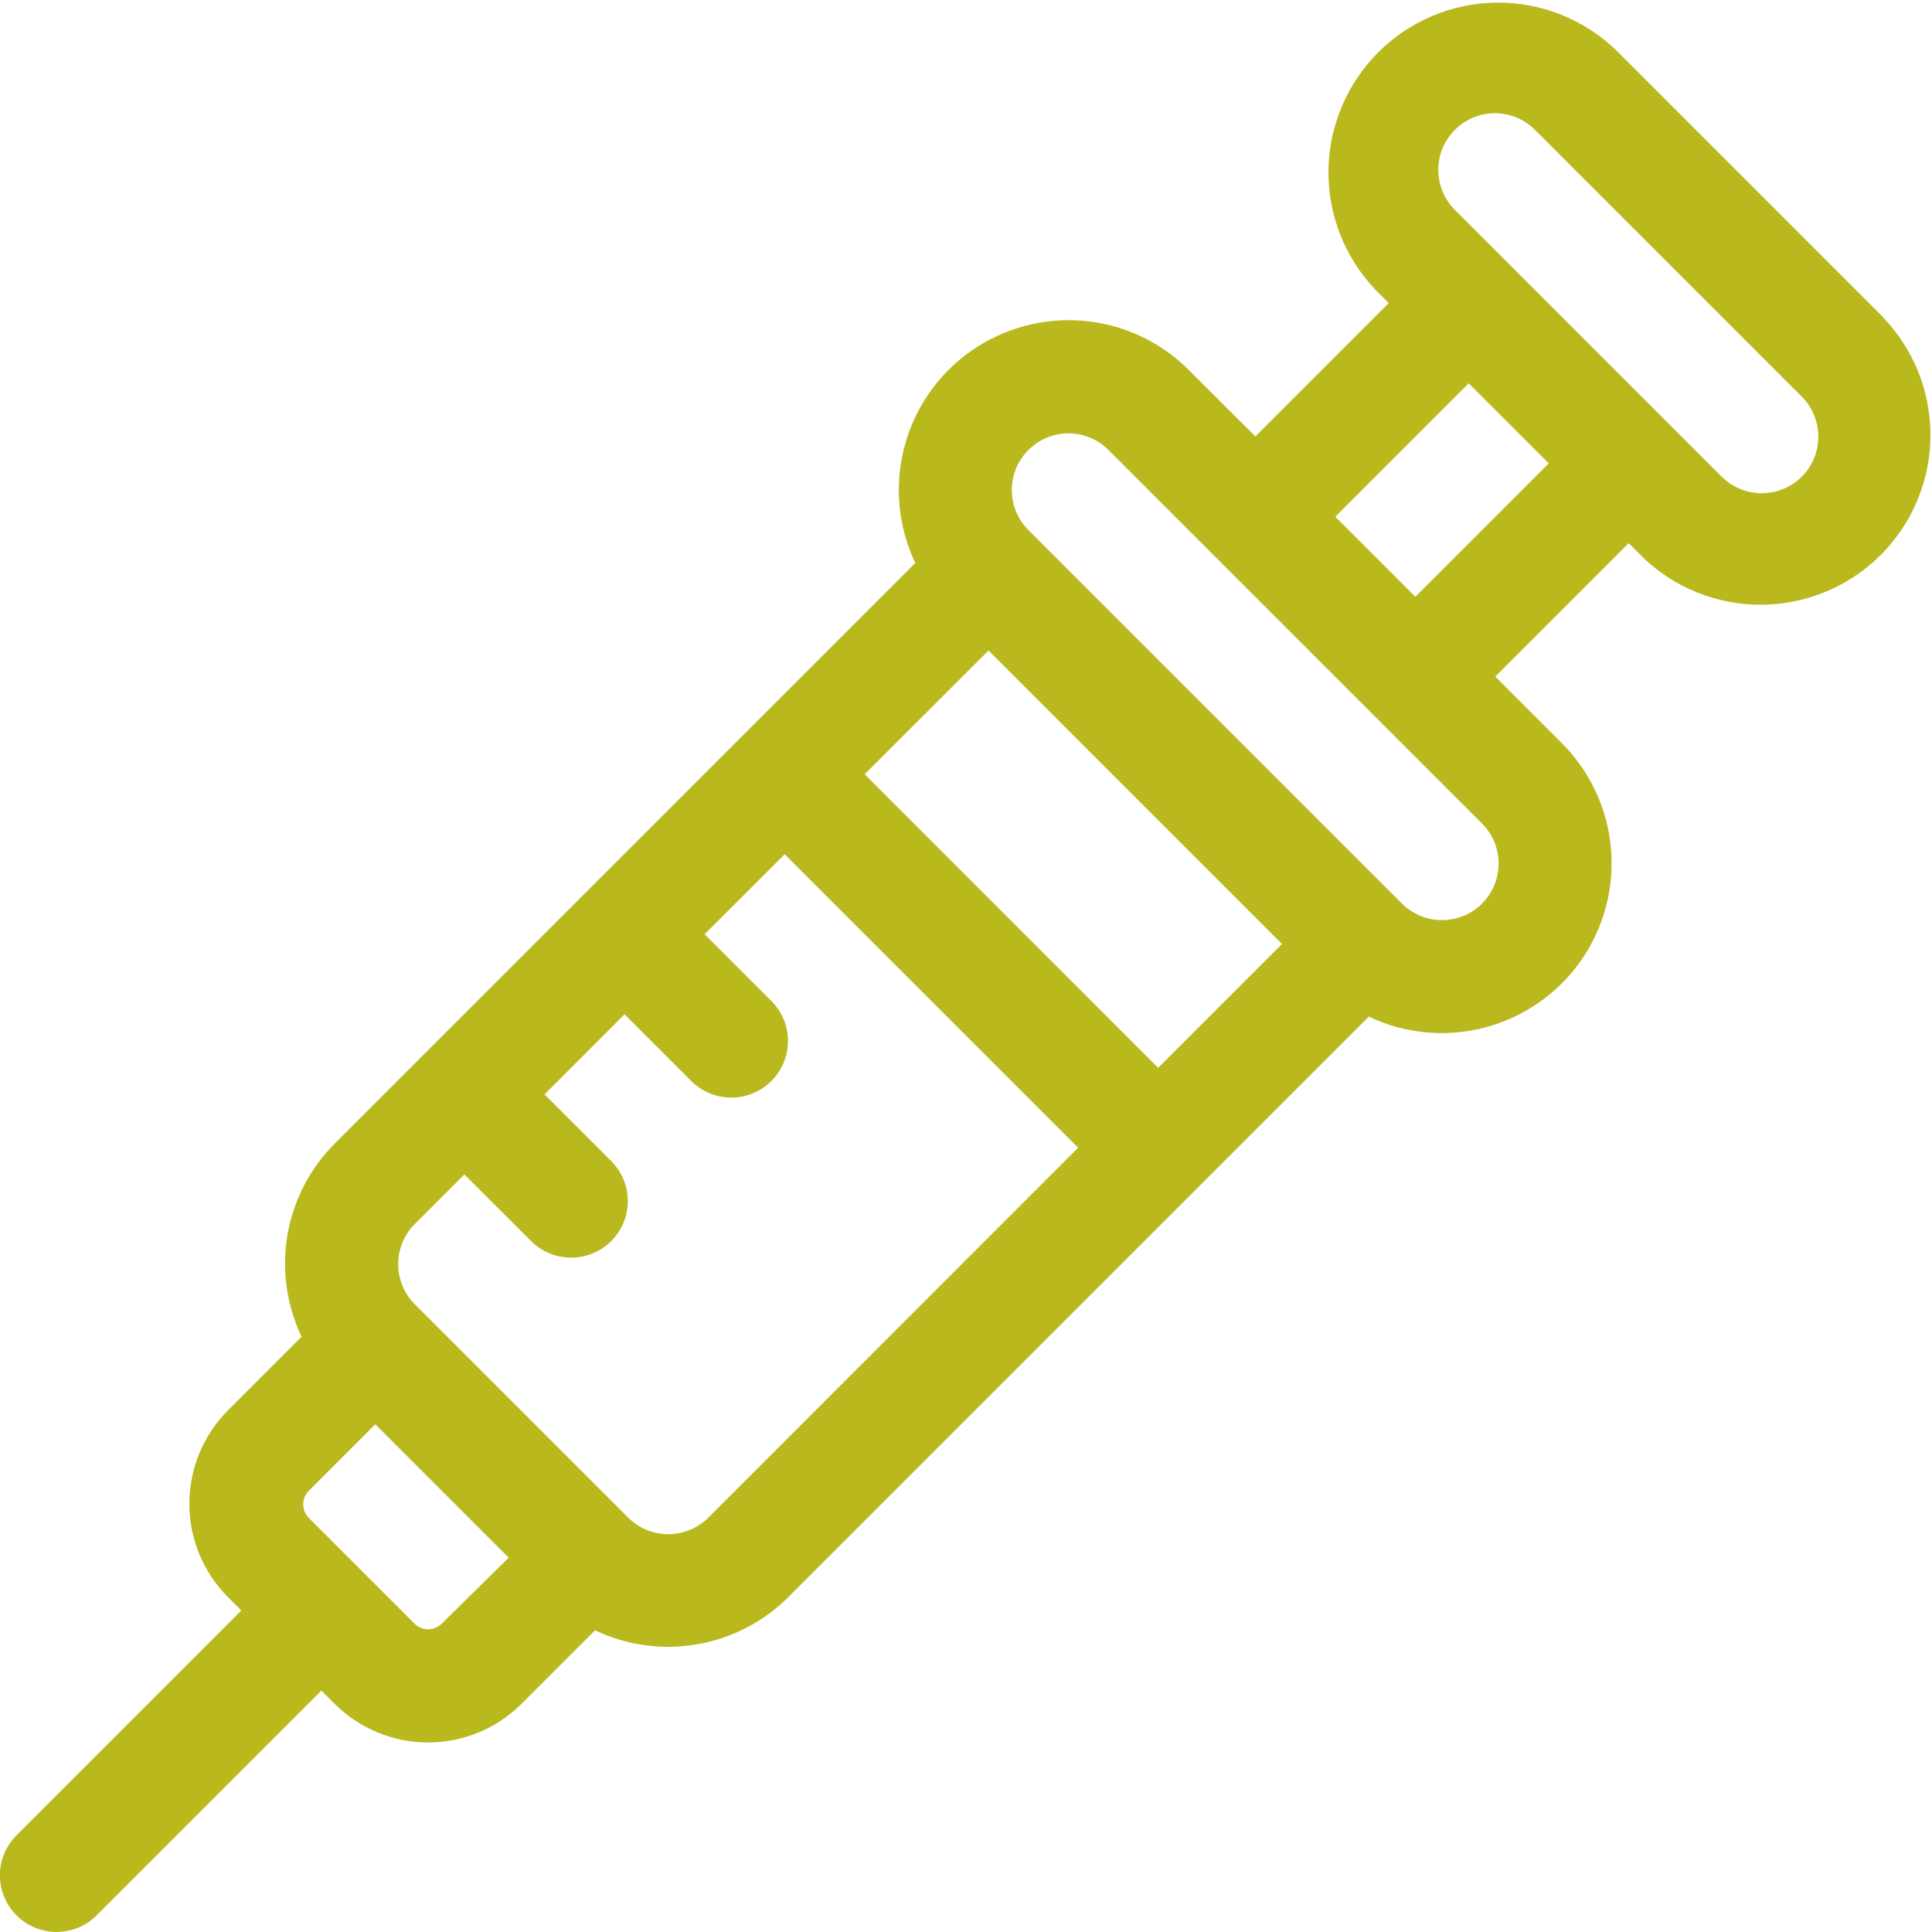 <svg width="20" height="20" viewBox="0 0 20 20" fill="none" xmlns="http://www.w3.org/2000/svg">
<path d="M19.486 3.276L16.724 0.514C16.392 0.197 15.949 0.022 15.49 0.027C15.031 0.033 14.592 0.217 14.267 0.542C13.943 0.867 13.758 1.305 13.752 1.764C13.747 2.223 13.921 2.666 14.238 2.999L14.376 3.137L12.995 4.518L12.304 3.828C12.011 3.535 11.623 3.355 11.211 3.321C10.798 3.286 10.386 3.398 10.047 3.637C9.709 3.876 9.466 4.227 9.362 4.628C9.257 5.029 9.297 5.454 9.475 5.828L3.465 11.838C3.208 12.095 3.038 12.425 2.976 12.783C2.915 13.141 2.966 13.51 3.122 13.838L2.36 14.6C2.104 14.856 1.96 15.204 1.96 15.567C1.96 15.929 2.104 16.277 2.36 16.534L2.498 16.672L0.171 18.999C0.117 19.053 0.073 19.118 0.044 19.189C0.014 19.26 -0.001 19.336 -0.001 19.413C-0.001 19.49 0.014 19.566 0.044 19.637C0.073 19.709 0.117 19.773 0.171 19.828C0.225 19.882 0.29 19.925 0.361 19.955C0.432 19.984 0.508 19.999 0.585 19.999C0.662 19.999 0.739 19.984 0.81 19.955C0.881 19.925 0.946 19.882 1 19.828L3.327 17.501L3.465 17.639C3.722 17.894 4.069 18.038 4.431 18.038C4.794 18.038 5.141 17.894 5.398 17.639L6.16 16.877C6.488 17.033 6.856 17.084 7.214 17.022C7.572 16.961 7.903 16.79 8.16 16.534L14.17 10.524C14.544 10.702 14.969 10.742 15.37 10.637C15.771 10.532 16.122 10.289 16.361 9.951C16.6 9.613 16.712 9.201 16.677 8.788C16.642 8.375 16.462 7.988 16.17 7.695L15.479 7.004L16.86 5.623L16.998 5.761C17.329 6.084 17.774 6.263 18.236 6.26C18.699 6.257 19.142 6.072 19.469 5.745C19.796 5.418 19.981 4.976 19.984 4.513C19.986 4.051 19.807 3.606 19.484 3.275L19.486 3.276ZM4.57 16.811C4.533 16.846 4.483 16.866 4.432 16.866C4.381 16.866 4.331 16.846 4.294 16.811L3.194 15.711C3.158 15.673 3.139 15.624 3.139 15.573C3.139 15.521 3.158 15.472 3.194 15.435L3.885 14.744L5.266 16.125L4.57 16.811ZM7.332 15.711C7.222 15.82 7.073 15.882 6.917 15.882C6.762 15.882 6.613 15.82 6.503 15.711L4.293 13.501C4.183 13.391 4.122 13.242 4.122 13.086C4.122 12.931 4.183 12.782 4.293 12.672L4.807 12.158L5.498 12.848C5.608 12.958 5.757 13.019 5.912 13.019C6.068 13.019 6.217 12.958 6.327 12.848C6.437 12.738 6.499 12.589 6.499 12.433C6.499 12.278 6.437 12.129 6.327 12.019L5.637 11.329L6.465 10.5L7.156 11.191C7.266 11.3 7.415 11.362 7.57 11.362C7.726 11.362 7.875 11.3 7.985 11.191C8.095 11.081 8.157 10.932 8.157 10.776C8.157 10.621 8.095 10.472 7.985 10.362L7.294 9.671L8.123 8.843L11.161 11.881L7.332 15.711ZM11.989 11.054L8.951 8.015L10.233 6.734L13.271 9.772L11.989 11.054ZM15.342 9.354C15.287 9.408 15.223 9.451 15.152 9.481C15.081 9.51 15.004 9.525 14.927 9.525C14.85 9.525 14.774 9.51 14.703 9.481C14.632 9.451 14.567 9.408 14.513 9.354L10.646 5.487C10.536 5.377 10.474 5.228 10.474 5.072C10.474 4.917 10.536 4.768 10.646 4.658C10.756 4.548 10.905 4.486 11.06 4.486C11.216 4.486 11.365 4.548 11.475 4.658L15.342 8.525C15.396 8.579 15.44 8.644 15.469 8.715C15.498 8.786 15.514 8.862 15.514 8.939C15.514 9.016 15.498 9.092 15.469 9.163C15.44 9.235 15.396 9.299 15.342 9.354ZM14.652 6.178L13.823 5.349L15.204 3.968L16.033 4.797L14.652 6.178ZM18.652 4.935C18.542 5.044 18.393 5.106 18.237 5.106C18.082 5.106 17.933 5.044 17.823 4.935L15.061 2.173C14.951 2.063 14.889 1.914 14.889 1.758C14.889 1.603 14.951 1.454 15.061 1.344C15.171 1.234 15.32 1.172 15.476 1.172C15.631 1.172 15.78 1.234 15.89 1.344L18.652 4.106C18.762 4.216 18.823 4.365 18.823 4.52C18.823 4.676 18.762 4.825 18.652 4.935Z" fill="#B9B81D"/>
</svg>
